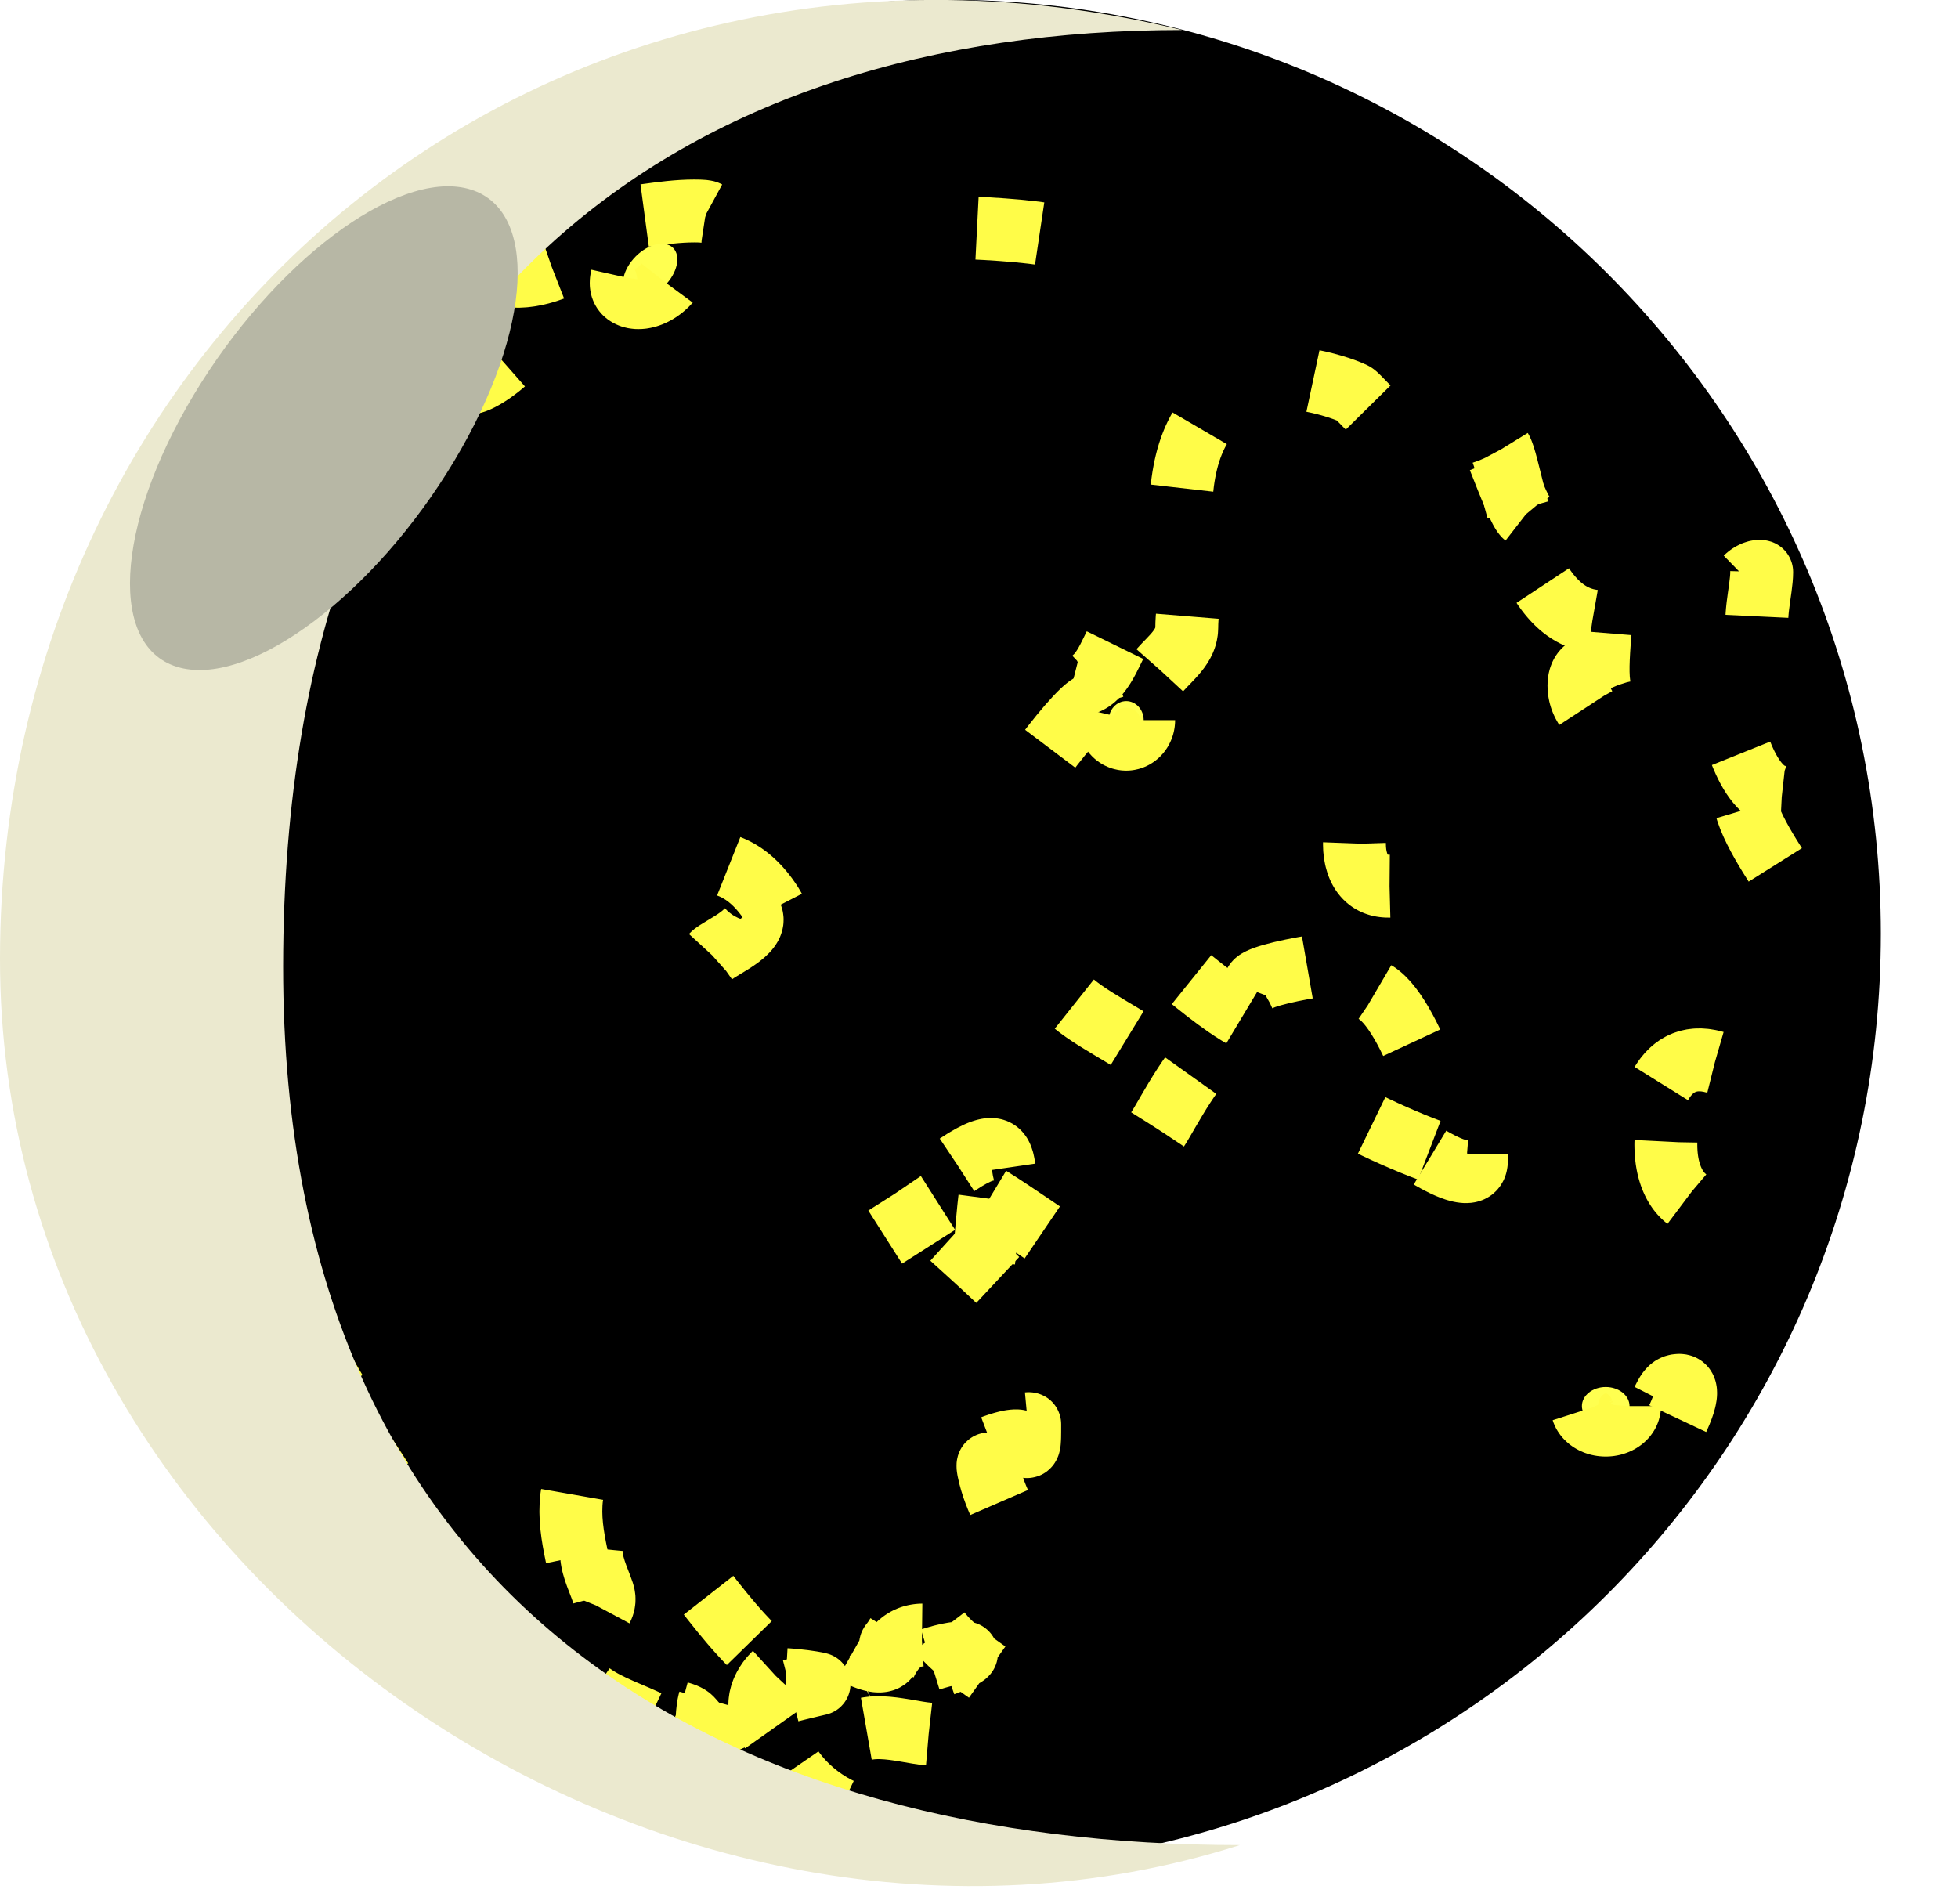 <?xml version="1.0" encoding="UTF-8" standalone="no"?>
<!-- Created with Inkscape (http://www.inkscape.org/) -->

<svg
   xmlns:dc="http://purl.org/dc/elements/1.1/"
   xmlns:cc="http://creativecommons.org/ns#"
   xmlns:rdf="http://www.w3.org/1999/02/22-rdf-syntax-ns#"
   xmlns:svg="http://www.w3.org/2000/svg"
   xmlns="http://www.w3.org/2000/svg"
   xmlns:sodipodi="http://sodipodi.sourceforge.net/DTD/sodipodi-0.dtd"
   xmlns:inkscape="http://www.inkscape.org/namespaces/inkscape"
   width="18.063"
   height="17.567"
   id="svg3141"
   version="1.1"
   inkscape:version="0.48.4 r9939"
   sodipodi:docname="moonwards-favicon.svg">
  <defs
     id="defs3143">
    <filter
       color-interpolation-filters="sRGB"
       inkscape:collect="always"
       id="filter4642"
       x="-0.277"
       width="1.554"
       y="-0.258"
       height="1.515">
      <feGaussianBlur
         inkscape:collect="always"
         stdDeviation="0.749"
         id="feGaussianBlur4644" />
    </filter>
    <filter
       color-interpolation-filters="sRGB"
       inkscape:collect="always"
       id="filter4490"
       x="-0.216"
       width="1.432"
       y="-0.27"
       height="1.54">
      <feGaussianBlur
         inkscape:collect="always"
         stdDeviation="1.364"
         id="feGaussianBlur4492" />
    </filter>
    <filter
       color-interpolation-filters="sRGB"
       inkscape:collect="always"
       id="filter4480"
       x="-0.188"
       width="1.376"
       y="-0.172"
       height="1.345">
      <feGaussianBlur
         inkscape:collect="always"
         stdDeviation="0.87"
         id="feGaussianBlur4482" />
    </filter>
    <clipPath
       clipPathUnits="userSpaceOnUse"
       id="clipPath4505" />
    <filter
       inkscape:collect="always"
       id="filter6255"
       x="-0.153"
       width="1.307"
       y="-0.047"
       height="1.094"
       color-interpolation-filters="sRGB">
      <feGaussianBlur
         inkscape:collect="always"
         stdDeviation="0.821"
         id="feGaussianBlur6257" />
    </filter>
    <filter
       inkscape:collect="always"
       id="filter6283"
       color-interpolation-filters="sRGB">
      <feGaussianBlur
         inkscape:collect="always"
         stdDeviation="1.175"
         id="feGaussianBlur6285" />
    </filter>
    <filter
       inkscape:collect="always"
       id="filter6225"
       color-interpolation-filters="sRGB">
      <feGaussianBlur
         inkscape:collect="always"
         stdDeviation="0.953"
         id="feGaussianBlur6227" />
    </filter>
    <filter
       inkscape:collect="always"
       id="filter6177"
       color-interpolation-filters="sRGB">
      <feGaussianBlur
         inkscape:collect="always"
         stdDeviation="2.119"
         id="feGaussianBlur6179" />
    </filter>
    <filter
       inkscape:collect="always"
       id="filter6570"
       color-interpolation-filters="sRGB">
      <feGaussianBlur
         inkscape:collect="always"
         stdDeviation="1.574"
         id="feGaussianBlur6572" />
    </filter>
    <filter
       color-interpolation-filters="sRGB"
       inkscape:collect="always"
       id="filter4438">
      <feGaussianBlur
         inkscape:collect="always"
         stdDeviation="1.419"
         id="feGaussianBlur4440" />
    </filter>
    <filter
       inkscape:collect="always"
       id="filter6067"
       color-interpolation-filters="sRGB">
      <feGaussianBlur
         inkscape:collect="always"
         stdDeviation="1.036"
         id="feGaussianBlur6069" />
    </filter>
    <filter
       inkscape:collect="always"
       id="filter6061"
       color-interpolation-filters="sRGB">
      <feGaussianBlur
         inkscape:collect="always"
         stdDeviation="0.815"
         id="feGaussianBlur6063" />
    </filter>
    <filter
       inkscape:collect="always"
       id="filter6035"
       color-interpolation-filters="sRGB">
      <feGaussianBlur
         inkscape:collect="always"
         stdDeviation="1.6"
         id="feGaussianBlur6037" />
    </filter>
    <filter
       color-interpolation-filters="sRGB"
       inkscape:collect="always"
       id="filter4422">
      <feGaussianBlur
         inkscape:collect="always"
         stdDeviation="1.602"
         id="feGaussianBlur4424" />
    </filter>
    <filter
       inkscape:collect="always"
       id="filter5995"
       color-interpolation-filters="sRGB">
      <feGaussianBlur
         inkscape:collect="always"
         stdDeviation="0.981"
         id="feGaussianBlur5997" />
    </filter>
    <filter
       inkscape:collect="always"
       id="filter6461"
       color-interpolation-filters="sRGB">
      <feGaussianBlur
         inkscape:collect="always"
         stdDeviation="0.683"
         id="feGaussianBlur6463" />
    </filter>
    <filter
       inkscape:collect="always"
       id="filter6443"
       color-interpolation-filters="sRGB">
      <feGaussianBlur
         inkscape:collect="always"
         stdDeviation="0.829"
         id="feGaussianBlur6445" />
    </filter>
    <filter
       color-interpolation-filters="sRGB"
       inkscape:collect="always"
       id="filter5362">
      <feGaussianBlur
         inkscape:collect="always"
         stdDeviation="1.887"
         id="feGaussianBlur5364" />
    </filter>
    <filter
       inkscape:collect="always"
       id="filter6387"
       color-interpolation-filters="sRGB">
      <feGaussianBlur
         inkscape:collect="always"
         stdDeviation="0.863"
         id="feGaussianBlur6389" />
    </filter>
    <filter
       inkscape:collect="always"
       id="filter6361"
       color-interpolation-filters="sRGB">
      <feGaussianBlur
         inkscape:collect="always"
         stdDeviation="1.527"
         id="feGaussianBlur6363" />
    </filter>
    <filter
       inkscape:collect="always"
       id="filter6339"
       color-interpolation-filters="sRGB">
      <feGaussianBlur
         inkscape:collect="always"
         stdDeviation="1.563"
         id="feGaussianBlur6341" />
    </filter>
    <filter
       inkscape:collect="always"
       id="filter6301"
       color-interpolation-filters="sRGB">
      <feGaussianBlur
         inkscape:collect="always"
         stdDeviation="1.823"
         id="feGaussianBlur6303" />
    </filter>
  </defs>
  <sodipodi:namedview
     id="base"
     pagecolor="#ffffff"
     bordercolor="#666666"
     borderopacity="1.0"
     inkscape:pageopacity="0.0"
     inkscape:pageshadow="2"
     inkscape:zoom="2.8"
     inkscape:cx="35.568796"
     inkscape:cy="-108.59561"
     inkscape:document-units="px"
     inkscape:current-layer="layer1"
     showgrid="false"
     fit-margin-top="0"
     fit-margin-left="0"
     fit-margin-right="0"
     fit-margin-bottom="0"
     showborder="false"
     inkscape:showpageshadow="false"
     inkscape:window-width="1418"
     inkscape:window-height="840"
     inkscape:window-x="224"
     inkscape:window-y="104"
     inkscape:window-maximized="0" />
  <g
     inkscape:label="Layer 1"
     inkscape:groupmode="layer"
     id="layer1"
     transform="translate(-208.643,-220.946)">
    <path
       sodipodi:type="arc"
       style="fill:#000000;fill-opacity:1;fill-rule:evenodd;stroke:none"
       id="path3292"
       sodipodi:cx="471.42856"
       sodipodi:cy="486.64789"
       sodipodi:rx="331.42856"
       sodipodi:ry="331.42856"
       d="m 802.857,486.648 c 0,183.043 -148.386,331.429 -331.429,331.429 C 288.386,818.076 140,669.691 140,486.648 140,303.605 288.386,155.219 471.429,155.219 c 183.043,0 331.429,148.386 331.429,331.429 z"
       transform="matrix(0.026,0,0,0.026,205.12,216.908)" />
    <path
       style="fill:none;stroke:#fffc48;stroke-width:20;stroke-linecap:butt;stroke-linejoin:round;stroke-miterlimit:4;stroke-opacity:1;stroke-dasharray:20, 240;stroke-dashoffset:0;display:inline;filter:url(#filter6301)"
       d="m 777.654,476.813 c -20.933,-1.029 -25.023,-80.563 -12.76,-74.431 14.28,7.14 0,73.442 0,89.318 0,12.304 2.582,27.139 7.798,37.57 4.227,8.454 13.469,-6.278 13.469,-10.633 0,-11.109 -34.77,-43.578 -14.177,-53.874 20.996,-10.498 11.849,40.204 19.14,47.494 1.987,1.987 13.332,10.77 17.722,6.38 9.756,-9.756 -25.241,-33.039 -30.481,-38.279"
       id="path6287"
       inkscape:connector-curvature="0"
       transform="matrix(0.029,0,0,0.029,202.528,214.471)" />
    <path
       style="fill:none;stroke:#fffc48;stroke-width:20;stroke-linecap:butt;stroke-linejoin:round;stroke-miterlimit:4;stroke-opacity:1;stroke-dasharray:20, 240;stroke-dashoffset:0;display:inline;filter:url(#filter6339)"
       d="m 437.396,527.143 c 2.312,-2.521 17.323,-8.197 11.342,-14.177 -12.717,-12.717 -40.514,-14.395 -28.355,9.924 0.677,1.353 11.373,8.486 13.469,7.089 1.259,-0.839 2.191,-3.512 3.544,-2.835 1.232,0.616 -1.615,2.265 -2.127,3.544 -0.512,1.279 0.776,-3.274 2.127,-3.544 1.484,-0.297 2.285,1.996 3.544,2.835 7.974,5.316 18.384,-11.434 14.886,-18.431 -9.476,-18.951 -48.7,-9.288 -41.115,13.469 1.006,3.019 4.675,3.257 6.38,4.962 15.69,15.69 49.317,2.026 34.735,-19.848 -23.717,-35.575 -65.522,14.81 -36.861,21.975"
       id="path6305"
       inkscape:connector-curvature="0"
       transform="matrix(0.029,0,0,0.029,202.528,214.471)" />
    <path
       style="fill:none;stroke:#fffc48;stroke-width:20;stroke-linecap:butt;stroke-linejoin:round;stroke-miterlimit:4;stroke-opacity:1;stroke-dasharray:20, 240;stroke-dashoffset:0;display:inline;filter:url(#filter6361)"
       d="m 307.673,675.297 c -17.758,-43.396 46.719,-35.311 38.279,-18.431 -9.21,18.42 -34.545,-14.367 -45.368,-3.544 -5.541,5.541 -2.461,18.805 1.418,22.684 4.175,4.175 9.701,-6.603 13.469,-2.835 0.33,0.33 0.277,31.468 14.177,45.368 6.503,6.503 23.436,0.043 30.481,7.089 4.888,4.888 -0.665,13.557 2.127,19.14 3.08,6.16 19.497,16.837 26.937,20.557 7.425,3.713 9.316,-27.345 7.798,-31.899 -4.135,-12.404 -11.342,-24.196 -11.342,-37.57 0,-4.993 3.716,-19.677 11.342,-12.051 3.486,3.486 -2.127,16.273 -2.127,21.266 0,11.648 -7.962,23.014 -12.051,31.19 -6.772,13.543 28.921,51.464 49.621,41.115 7.946,-3.973 -4.049,-16.052 17.722,-26.937 7.716,-3.858 10.275,-2.485 15.595,2.835 7.582,7.582 -10.708,18.281 -6.38,26.937 11.224,22.448 53.696,34.381 74.431,20.557 24.757,-16.505 -15.441,-58.204 -48.203,-41.823"
       id="path6343"
       inkscape:connector-curvature="0"
       transform="matrix(0.029,0,0,0.029,202.528,214.471)" />
    <path
       style="fill:none;stroke:#fffc48;stroke-width:20;stroke-linecap:butt;stroke-linejoin:round;stroke-miterlimit:4;stroke-opacity:1;stroke-dasharray:20, 240;stroke-dashoffset:0;display:inline;filter:url(#filter6387)"
       d="m 304.129,662.537 c 4.814,-1.939 8.848,-4.538 12.76,-7.798 1.294,-1.079 12.702,-7.913 13.469,-6.38 3.121,6.242 -21.975,18.561 -21.975,24.81 0,5.862 28.663,-27.338 33.317,-22.684 1.946,1.946 -18.255,21.268 -19.848,23.393 -5.481,7.308 -10.633,13.134 -10.633,12.76 0,-0.216 5.19,-3.772 5.671,-4.253 8.514,-8.514 18.335,-18.335 26.228,-26.228 2.594,-2.594 -6.965,2.835 -10.633,2.835 -7.117,0 -21.228,-5.748 -24.81,1.418 -1.097,2.193 4.145,3.028 4.962,4.253 8.887,13.33 18.615,27.244 26.937,41.115 8.682,14.469 40.973,36.436 45.368,49.621 0.088,0.264 4.395,8.506 4.962,8.506 2.013,0 -4.155,-18.256 -4.253,-19.14 -1.811,-16.3 -0.709,-32.579 -0.709,-48.912 0,-11.648 -3.014,-11.349 -1.418,-4.962 2.473,9.89 6.267,19.693 8.506,29.773 0.976,4.393 3.18,8.468 4.253,12.76 0.236,0.945 0.709,3.81 0.709,2.835 0,-12.297 -5.852,-24.073 -4.253,-36.861 0.695,-5.558 7.798,-20.488 7.798,-14.886 0,6.755 -2.835,15.146 -2.835,22.684 0,2.845 2.136,8.506 -0.709,8.506 -7.467,0 12.797,-39.772 14.177,-42.532 1.749,-3.498 8.873,-10.633 4.962,-10.633 -2.46,0 -7.986,29.512 -14.177,32.608 -2.902,1.451 -16.66,-13.113 -14.177,-15.595 1.21,-1.21 34.767,34.299 37.57,37.57 8.663,10.107 15.343,20.305 24.81,29.773 3.381,3.381 5.738,7.932 7.798,12.051 0.299,0.598 2.086,1.418 1.418,1.418 -2.178,0 -8.871,-11.713 -9.924,-13.469 -6.071,-10.118 -15.999,-17.686 -21.975,-27.646 -3.617,-6.029 -6.025,-13.291 -9.924,-19.14 -0.72,-1.08 -9.215,-8.224 -9.215,-8.506 0,-6.336 11.496,9.236 17.013,18.431 3.945,6.575 33.83,52.286 39.697,50.33 7.223,-2.408 15.049,-2.59 22.684,-3.544 9.405,-1.176 21.057,-7.798 29.773,-7.798 3.699,0 -6.368,3.946 -9.924,4.962 -9.46,2.703 -19.619,1.814 -29.064,4.962 -3.414,1.138 -9.924,7.852 -9.924,4.253 0,-4.086 51.039,-9.687 51.039,-3.544 0,1.905 -3.781,-0.473 -5.671,-0.709 -8.464,-1.058 -23.862,-0.939 -28.355,-9.924 -0.777,-1.553 -3.27,-12.76 0,-12.76 3.833,0 17.097,19.635 21.975,22.684 2.109,1.318 19.848,7.322 19.848,7.798 0,9.404 -22.593,-31.762 -18.431,-25.519 5.788,8.682 19.377,15.124 26.937,22.684 5.027,5.027 9.617,10.633 9.215,10.633 -1.904,0 -9.924,-24.441 -9.924,-26.937 0,-4.555 8.47,12.051 9.924,12.051 8.355,0 -12.897,-35.718 -13.469,-36.861 -4.223,-8.447 -7.937,-17.292 -12.051,-25.519 -1.72,-3.44 -8.506,-11.644 -8.506,-7.798 0,5.66 16.352,20.149 19.848,24.81 6.012,8.017 11.403,14.886 11.342,14.886 -3.817,0 -2.359,-7.319 -4.253,-10.633 -5.031,-8.803 -10.784,-17.77 -12.76,-27.646 -2.208,-11.039 18.593,28.355 19.14,28.355 0.064,0 -3.228,-9.788 -3.544,-10.633 -1.674,-4.465 -17.186,-40.232 -14.177,-43.241 2.675,-2.675 20.557,41.712 20.557,31.899 0,-24.306 -20.557,-47.63 -20.557,-72.305 0,-2.136 -1.112,-28.355 0,-28.355 1.905,0 -0.439,3.785 -0.709,5.671 -1.004,7.03 -1.335,14.143 -2.127,21.266 -0.774,6.964 -0.684,12.809 -0.709,12.76 -2.023,-4.046 -1.528,-11.019 -2.835,-15.595 -1.148,-4.018 -0.834,-7.963 -1.418,-12.051 -4.651,-32.557 -2.033,24.102 -2.127,24.102 -0.903,0 -5.053,-22.649 -5.671,-24.81 -0.871,-3.048 -6.495,-10.748 -4.253,-8.506 9.859,9.859 19.091,20.509 29.064,30.481 6.344,6.344 14.138,12.051 12.76,12.051 -0.094,0 -18.872,-24.121 -20.557,-26.228 -0.206,-0.257 -11.998,-14.886 -9.215,-14.886 4.043,0 35.756,23.789 36.861,22.684 4.54,-4.54 -30.585,-22.787 -32.608,-24.81 -12.629,-12.629 27.92,0.251 32.608,2.127 1.319,0.528 12.76,4.157 12.76,4.962 0,0.74 -22.426,-11.084 -21.975,-10.633 4.039,4.039 17.293,13.798 22.684,15.595 9.044,3.015 16.937,-29.62 19.848,-35.444 4.271,-8.542 9.87,-17.722 9.215,-17.722 -5.882,0 -16.341,20.613 -19.14,24.81 -1.935,2.903 -7.429,11.682 -4.962,9.215 3.414,-3.414 29.103,-37.53 29.064,-37.57 -10.5,-10.5 -22.715,-8.558 -33.317,-26.228 -0.709,-1.181 -3.504,-3.544 -2.127,-3.544 5.382,0 22.092,14.636 27.646,17.722 5.226,2.903 10.194,6.515 15.595,9.215 0.945,0.473 3.583,0.671 2.835,1.418 -0.181,0.181 -14.701,-15.509 -15.595,-16.304 -6.038,-5.367 -12.973,-8.831 -19.848,-12.76 -2.21,-1.263 -7.089,-0.291 -7.089,-2.835 0,-1.181 2,1.291 2.835,2.127 3.281,3.281 7.656,5.558 11.342,8.506 7.327,5.862 16.83,13.998 25.519,17.722 4.295,1.841 12.532,3.156 14.177,4.253"
       id="path6365"
       inkscape:connector-curvature="0"
       transform="matrix(0.029,0,0,0.029,202.528,214.471)" />
    <path
       style="fill:none;stroke:#fffc48;stroke-width:20;stroke-linecap:butt;stroke-linejoin:round;stroke-miterlimit:4;stroke-opacity:1;stroke-dasharray:20, 240;stroke-dashoffset:0;display:inline;filter:url(#filter5362)"
       d="m 717.4,420.812 c -26.186,-3.753 -24.292,-56.096 -53.874,-70.887 -7.742,-3.871 -15.586,5.68 -21.266,0 -6.504,-6.504 -15.639,-32.231 -29.064,-25.519 -9.928,4.964 -10.432,26.736 -7.089,23.393 5.417,-5.417 8.856,-7.263 17.013,-11.342 2.648,-1.324 10.758,4.253 7.798,4.253 -5.081,0 -18.619,2.93 -24.102,5.671 -16.859,8.43 -20.557,24.221 -20.557,44.659 0,2.599 -0.36,20.557 -2.127,20.557 -0.465,0 2.797,-4.911 2.835,-4.962 2.77,-3.693 4.218,-11.236 5.671,-15.595 5.996,-17.988 -5.439,-38.047 -14.886,-47.494 -4.986,-4.986 -54.333,-48.453 -46.785,-56.001 5.759,-5.759 14.643,18.187 16.304,19.848 4.994,4.994 11.353,-2.115 7.798,-5.671 -7.158,-7.158 -55.103,-5.482 -57.419,-7.798 -7.309,-7.309 -17.686,-10.261 -26.937,-14.886 -9.72,-4.86 -8.879,15.595 -15.595,15.595 -2.686,0 -6.461,-14.096 -12.051,-8.506 -1.322,1.322 -4.534,20.557 -4.962,20.557 -0.139,0 0.185,-4.592 0,-4.962 -1.64,-3.279 -4.496,-5.205 -6.38,-7.089 -3.734,-3.734 -25.74,4.009 -29.064,5.671 -2.363,1.181 -0.903,7.089 -3.544,7.089 -3.325,0 8.436,-14.497 -13.469,-3.544 -5.227,2.614 -38.04,35.209 -26.228,41.114 4.221,2.111 32.697,-19.759 19.848,-32.608 -9.189,-9.189 -35.193,46.764 -14.886,16.304"
       id="path6391"
       inkscape:connector-curvature="0"
       transform="matrix(0.029,0,0,0.029,202.528,214.471)" />
    <path
       style="fill:none;stroke:#fffc48;stroke-width:20;stroke-linecap:butt;stroke-linejoin:round;stroke-miterlimit:4;stroke-opacity:1;stroke-dasharray:20, 240;stroke-dashoffset:0;display:inline;filter:url(#filter6443)"
       d="m 688.337,366.229 c 2.175,3.537 5.881,26.937 9.215,26.937 2.44,0 -4.617,-26.228 -4.253,-26.228 0.695,0 1.843,7.042 2.127,7.798 2.255,6.013 5.63,11.26 8.506,17.013 6.918,13.836 -2.224,-14.886 0,-14.886 1.033,0 4.882,26.149 7.798,29.064 1.384,1.384 1.002,-32.315 3.544,-29.773 3.797,3.797 1.418,23.641 1.418,29.064 0,4.017 4.017,12.051 0,12.051 -1.299,0 2.507,-20.557 4.962,-20.557 0.023,0 -0.709,11.571 -0.709,12.051 0,9.614 -3.31,29.532 -0.709,34.735"
       id="path6425"
       inkscape:connector-curvature="0"
       transform="matrix(0.029,0,0,0.029,202.528,214.471)" />
    <path
       style="fill:none;stroke:#fffc48;stroke-width:20;stroke-linecap:butt;stroke-linejoin:round;stroke-miterlimit:4;stroke-opacity:1;stroke-dasharray:20, 240;stroke-dashoffset:0;display:inline;filter:url(#filter6461)"
       d="m 372.889,305.975 c -4.608,-3.765 -19.131,8.515 -17.722,9.924 4.655,4.655 25.519,-13.746 25.519,-9.215 0,2.513 -27.589,14.943 -26.937,15.595 2.933,2.933 22.684,-10.315 22.684,-2.835 0,4.014 -24.102,7.091 -24.102,7.089 0,-1.321 29.096,2.095 30.481,0.709 0.593,-0.593 -5.634,-1.878 -6.38,-2.127 -4.462,-1.487 -6.495,-8.698 -8.506,-12.051 -1.292,-2.154 -5.671,-2.45 -5.671,-4.962 0,-4.252 17.59,15.018 20.557,12.051 2.747,-2.747 -11.523,-10.309 -13.469,-10.633 -3.736,-0.623 -11.342,3.079 -11.342,-0.709 0,-4.779 9.447,1.451 14.177,2.127 9.745,1.392 19.587,-3.901 27.646,-8.506 7.41,-4.234 26.937,-12.842 26.937,-14.177 0,-1.183 -45.368,19.563 -45.368,19.14 0,-2.362 39.849,-19.517 44.659,-21.266 4.198,-1.526 8.63,-2.601 12.76,-4.253 0.981,-0.392 3.892,-1.418 2.835,-1.418 -2.043,0 -50.33,19.043 -50.33,12.051 0,-3.081 6.134,0.709 9.215,0.709 10.505,0 20.727,-2.835 31.19,-2.835 20.455,0 -41.096,9.215 -18.431,9.215 5.75,0 11.991,-1.308 17.722,-2.127"
       id="path6447"
       inkscape:connector-curvature="0"
       transform="matrix(0.029,0,0,0.029,202.528,214.471)" />
    <path
       style="fill:none;stroke:#fffc48;stroke-width:20;stroke-miterlimit:4;stroke-opacity:1;stroke-dasharray:20, 240;stroke-dashoffset:0;filter:url(#filter5995)"
       d="m 551.997,440.604 c 7.377,2.199 10.853,-6.705 13.571,-12.143 1.073,-2.146 13.053,-19.089 16.429,-15.714 11.792,11.792 -35.488,28.798 -27.857,36.429 3.575,3.575 36.602,-31.255 33.571,-34.286 -10.384,-10.384 -24.243,0.93 -22.143,11.429"
       id="path5977"
       inkscape:connector-curvature="0"
       transform="matrix(0.029,0,0,0.029,202.528,214.471)" />
    <path
       style="fill:none;stroke:#fffc48;stroke-width:20;stroke-linecap:butt;stroke-linejoin:round;stroke-miterlimit:4;stroke-opacity:1;stroke-dasharray:20, 240;stroke-dashoffset:0;filter:url(#filter4422)"
       d="m 506.283,774.89 c -8.649,-0.74 -22.666,-6.096 -27.857,4.286 -6.563,13.126 38.025,25.924 44.286,7.143 5.536,-16.609 -35.739,-33.497 -43.571,-10 -4.905,14.716 32.298,31.91 42.143,17.143 18.795,-28.192 -36.67,-25.232 -28.571,-41.429 11.26,-22.52 31.38,7.906 47.143,-7.857 0.177,-0.177 -25.994,-26.863 -17.857,-35 6.709,-6.709 8.571,25.555 8.571,32.143 0,1.19 1.19,3.571 0,3.571 -1.47,0 2.817,-13.369 2.857,-13.571 1.34,-6.698 8.242,-31.236 -0.714,-35.714 -4.283,-2.142 -5.323,2.143 -7.857,2.143 -10.461,0 8.571,-18.637 8.571,-0.714 0,2.379 0.375,6.054 0,6.429 -1.059,1.059 -12.857,-14.315 -12.857,-17.143 0,-0.672 12.985,-6.301 15,-4.286 3.004,3.004 2.857,1.309 2.857,-5.714 0,-1.423 -15.248,6.21 -11.429,-1.429 1.708,-3.416 9.258,-2.087 11.429,-6.429 2.695,-5.39 -6.512,-6.892 -5,-11.429 0.744,-2.233 4.127,-6.745 2.857,-9.286 -2.243,-4.486 -15.287,2.57 -20.714,-2.857 -2.173,-2.173 6.921,-16.651 7.143,-16.429 1.27,1.27 6.306,14.286 2.143,14.286 -3.106,0 11.888,-14.082 6.429,-25 -4.872,-9.744 -12.824,1.429 -17.143,1.429 -2.259,0 -1.595,-4.237 -2.143,-6.429 -0.94,-3.76 -5.346,-5.707 -8.571,-7.857"
       id="path5999"
       inkscape:connector-curvature="0"
       transform="matrix(0.029,0,0,0.029,202.528,214.471)" />
    <path
       style="fill:none;stroke:#fffc48;stroke-width:20;stroke-linecap:butt;stroke-linejoin:round;stroke-miterlimit:4;stroke-opacity:1;stroke-dasharray:20, 240;stroke-dashoffset:0;filter:url(#filter6035)"
       d="m 652.893,505.168 c -19.831,0.511 -9.81,-40.292 3.544,-26.937 0.991,0.991 1.576,8.348 0.709,9.215 -2.547,2.547 -8.57,2.19 -10.633,4.253 -5.001,5.001 -6.407,12.815 -10.633,21.266 -0.921,1.842 -0.311,9.769 1.418,10.633 2.124,1.062 9.562,-14.54 13.469,-10.633 3.601,3.601 6.518,24.672 2.127,29.064 -14.754,14.754 -29.241,-16.127 -41.823,-3.544 -10.778,10.778 10.424,25.31 15.595,30.481 8.701,8.701 64.051,34.483 73.723,24.81 2.583,-2.583 -3.706,-10.633 -6.38,-10.633 -28.202,0 -54.336,-7.767 -63.798,-36.152 -2.007,-6.022 -3.382,-9.378 1.418,-14.177 11.082,-11.082 24.493,34.05 31.899,38.988"
       id="path6021"
       inkscape:connector-curvature="0"
       transform="matrix(0.029,0,0,0.029,202.528,214.471)" />
    <path
       style="fill:none;stroke:#fffc48;stroke-width:20;stroke-linecap:butt;stroke-linejoin:round;stroke-miterlimit:4;stroke-opacity:1;stroke-dasharray:20, 240;stroke-dashoffset:0;filter:url(#filter6061)"
       d="m 721.653,435.698 c -5.025,-1.785 -8.506,0.552 -8.506,5.671 0,11.198 14.527,18.081 21.975,10.633 7.402,-7.402 -9.924,-18.828 -9.924,-9.215 0,2.671 6.008,11.005 9.215,7.798 7.653,-7.653 -5.164,-22.853 7.089,-26.937 23.738,-7.913 14.262,29.941 19.848,41.114 4.033,8.066 16.141,14.723 14.886,13.469 -2.12,-2.12 -15.595,-47.587 -15.595,-51.039 0,-22.703 10.633,-22.74 10.633,-21.975 0,6.116 -2.986,15.144 -0.709,21.975 4.264,12.792 12.76,30.743 12.76,44.659 0,0.311 0.778,4.253 1.418,4.253 1.104,0 -4.726,-13.232 -5.671,-14.177 -5.795,-5.794 -10.358,-16.189 -12.76,-23.393 -4.037,-12.112 -25.288,-15.754 -35.444,-19.14 -1.211,-0.404 -7.932,-0.641 -9.215,0 -1.234,0.617 -3.514,4.993 -4.253,4.253 -3.843,-3.843 -13.535,-29.451 1.418,-21.975 1.051,0.526 7.523,9.215 3.544,9.215 -0.652,0 -4.927,-13.434 -6.38,-14.886 -4.981,-4.981 -13.724,-5.444 -19.848,-8.506 -3.023,-1.512 -14.025,-36.304 -16.304,-34.026 -3.139,3.139 8.325,11.507 9.215,14.177 1.977,5.931 -0.615,16.491 2.127,21.975 2.103,4.207 15.595,5.431 15.595,8.506 0,7.999 -26.565,-10.97 -28.355,-12.76 -14.793,-14.793 13.076,-20.045 -16.304,-34.735 -7.454,-3.727 -10.049,12.051 -13.469,12.051 -4.668,0 11.955,-25.615 21.266,-16.304 0.346,0.346 2.835,1.097 2.835,2.127 0,3.552 -7.081,-0.709 -10.633,-0.709 -5.654,0 -10.452,7.089 -13.469,7.089 -1.172,0 -5.845,-5.758 -7.089,-6.38 -6.014,-3.007 -25.851,-8.175 -31.19,-2.835 -4.265,4.265 -7.491,9.617 -11.342,13.469 -1.485,1.485 -0.318,16.304 -2.835,16.304 -5.033,0 -2.745,-30.481 13.469,-30.481"
       id="path6039"
       inkscape:connector-curvature="0"
       transform="matrix(0.029,0,0,0.029,202.528,214.471)" />
    <path
       style="fill:none;stroke:#fffc48;stroke-width:20;stroke-linecap:butt;stroke-linejoin:round;stroke-miterlimit:4;stroke-opacity:1;stroke-dasharray:20, 240;stroke-dashoffset:0;filter:url(#filter6067)"
       d="m 515.372,593.777 c 26.89,-18.031 4.82,19.068 26.228,29.773 3.732,1.866 9.173,-1.375 11.342,-3.544 4.11,-4.11 -14.11,-19.207 -10.633,-22.684 5.675,-5.675 26.666,13.739 37.57,2.835 5.537,-5.537 -21.999,-14.813 -29.773,8.506 -1.74,5.221 9.989,-3.3 12.76,-4.962 10.425,-6.255 22.501,-14.339 26.228,-25.519 6.758,-20.274 -48.24,-31.825 -41.115,-46.077 12.756,-25.513 39.253,17.056 45.368,26.228 0.901,1.352 8.02,6.623 5.671,7.798 -15.899,7.95 -52.272,-40.498 -31.19,-51.039 15.329,-7.664 25.45,35.374 31.899,41.823 3.567,3.567 8.795,-19.428 10.633,-21.266 3.785,-3.785 41.823,-9 41.823,-6.38 0,8.809 -51.098,16.894 -45.368,28.355 2.288,4.577 36.911,-9.215 45.368,-9.215 31.738,0 -25.32,15.795 -17.722,23.393 5.712,5.712 46.077,-26.604 46.077,20.557 0,12.114 -28.134,-9.703 -30.481,-12.051 -3.926,-3.926 27.646,-16.982 27.646,-0.709 0,7.428 7.399,35.2 11.342,41.115 0.807,1.211 7.523,16.304 7.089,16.304 -2.478,0 -9.656,-17.747 -11.342,-20.557 -4.601,-7.668 -7.5,-14.963 -12.76,-21.975 -7.462,-9.949 -47.137,-46.964 -29.064,-56.001 11.748,-5.874 26.937,38.731 26.937,48.912 0,17.461 4.6,35.617 21.266,43.95 2.502,1.251 9.196,0.669 10.633,3.544 1.477,2.953 -15.771,7.445 -10.633,17.722 0.55,1.1 5.461,3.44 7.089,4.253 1.994,0.997 5.671,1.315 5.671,3.544 0,1.255 -7.876,-14.493 5.671,-21.266 0.214,-0.107 2.306,-2.656 2.835,-2.127 0.511,0.511 -8.876,7.828 -12.76,15.595 -2.107,4.215 5.659,15.235 9.215,17.013 35.537,17.769 27.129,-5.671 36.152,-5.671 5.68,0 -2.205,14.256 -2.835,14.886 -12.028,12.028 -41.544,9.086 -34.735,-11.342 2.898,-8.695 20.001,6.936 32.608,-5.671 3.515,-3.515 8.099,-12.157 4.962,-18.431 -0.121,-0.241 -6.402,-8.506 -4.962,-8.506 2.572,0 13.116,16.3 17.013,8.506 7.784,-15.568 -27.784,-29.634 -23.393,-34.026 6.958,-6.958 21.044,13.999 21.975,17.722"
       id="path6065"
       inkscape:connector-curvature="0"
       transform="matrix(0.029,0,0,0.029,202.528,214.471)" />
    <path
       style="fill:none;stroke:#fffc48;stroke-width:20;stroke-linecap:butt;stroke-linejoin:round;stroke-miterlimit:4;stroke-opacity:1;stroke-dasharray:20, 240;stroke-dashoffset:0;filter:url(#filter4438)"
       d="m 496.233,743.348 c -2.248,3.747 -2.127,2.167 -2.127,4.253 0,11.725 -23.011,-5.671 -20.557,-5.671 3.579,0 11.905,8.361 14.886,11.342 1.949,1.949 3.903,3.723 6.38,4.962 0.2,0.1 2.835,-0.077 2.835,0 0,0.516 -9.199,-7.375 -17.722,-5.671 -17.818,3.564 -35.839,0.314 -33.317,2.835 0.484,0.484 38.988,-0.804 38.988,1.418 0,0.126 -9.781,-6.519 -10.633,-7.798 -4.228,-6.342 -15.943,-10.281 -23.393,-7.798 -6.758,2.253 -11.678,10.597 -14.886,17.013 -1.524,3.048 -9.079,8.506 -5.671,8.506 2.788,0 11.964,-7.638 16.304,-8.506 10.5,-2.1 24.205,0.605 24.102,0.709 -0.059,0.059 -45.385,9.907 -38.988,16.304 0.535,0.535 20.956,0 26.937,0 0.468,0 2.727,0.818 2.127,1.418 -18.665,18.665 -40.014,10.927 -57.419,-2.127 -1.238,-0.928 -20.089,-14.645 -18.431,-16.304 0.334,-0.334 10.466,6.563 11.342,7.089 8.81,5.286 17.843,7.504 26.937,12.051 5.236,2.618 7.79,8.148 12.76,10.633 0.865,0.433 -8.6,-9.857 -11.342,-12.051 -11.285,-9.028 -29.078,-9.259 -34.026,-24.102 -3.12,-9.359 7.798,-17.528 7.798,-25.519 0,-5.318 -13.283,12.728 -14.177,16.304 -1.861,7.443 7.758,15.595 5.671,15.595 -9.716,0 -5.878,-21.456 -4.253,-25.519 1.003,-2.508 6.496,-10.691 6.38,-10.633 -34.11,17.055 -15.414,42.356 12.76,51.748 7.558,2.519 15.256,9.924 23.393,9.924 4.647,0 9.166,2.835 11.342,2.835 2.697,0 -7.766,-15.394 -9.924,-17.013 -2.471,-1.853 -6.653,-1.691 -8.506,-3.544 -5.712,-5.712 23.327,0.128 26.937,2.835 5.061,3.796 15.156,4.523 19.14,8.506 0.617,0.617 5.107,9.779 6.38,8.506 9.07,-9.07 -23.797,-16.102 3.544,-29.773"
       id="path6071"
       inkscape:connector-curvature="0"
       transform="matrix(0.029,0,0,0.029,202.528,214.471)" />
    <path
       style="fill:none;stroke:#fffc48;stroke-width:20;stroke-linecap:butt;stroke-linejoin:round;stroke-miterlimit:4;stroke-opacity:1;stroke-dasharray:20, 240;stroke-dashoffset:0;filter:url(#filter6570)"
       d="m 399.117,715.702 c -0.652,4.805 2.009,9.57 3.544,14.177 3.255,9.765 -16.29,12.789 -11.342,22.684 1.572,3.144 17.078,21.91 21.266,17.722 4.776,-4.776 -22.964,-12.76 -1.418,-12.76 13.471,0 18.844,27.232 26.937,19.14 3.86,-3.86 0.839,-37.151 15.595,-29.773 13.387,6.694 -12.653,22.028 -1.418,27.646 12.518,6.259 14.014,-34.352 21.975,-18.431 0.003,0.006 -9.576,-4.369 -12.051,-3.544 -5.875,1.958 -11.19,9.67 -9.215,15.595 2.858,8.574 23.326,27.629 31.899,29.773 6.755,1.689 16.304,-4.226 16.304,-3.544 0,7.277 -39.955,-2.77 -31.899,-26.937 6.874,-20.622 44.659,1.153 44.659,1.418 0,0.251 -1.788,-1.788 -2.127,-2.127 -3.712,-3.712 -9.119,-5.607 -13.469,-8.506 -6.082,-4.054 -25.246,-3.254 -31.19,0.709 -24.12,16.08 7.647,47.887 29.064,42.532"
       id="path6085"
       inkscape:connector-curvature="0"
       transform="matrix(0.029,0,0,0.029,202.528,214.471)" />
    <path
       style="fill:none;stroke:#fffc48;stroke-width:20;stroke-linecap:butt;stroke-linejoin:round;stroke-miterlimit:4;stroke-opacity:1;stroke-dasharray:20, 240;stroke-dashoffset:0;filter:url(#filter6177)"
       d="m 495.524,602.992 c 1.206,1.776 42.333,67.088 43.241,66.634 7.469,-3.734 -38.279,-54.104 -38.279,-58.127 0,-6.895 15.523,6.704 16.304,7.798 2.195,3.074 28.237,43.359 31.19,40.406 9.065,-9.065 -46.077,-50.593 -46.077,-54.583 0,-1.098 2.939,-1.824 3.544,-2.127 12.169,-6.085 35.699,32.352 40.406,27.646 2.125,-2.125 -27.862,-31.807 -22.684,-28.355"
       id="path6103"
       inkscape:connector-curvature="0"
       transform="matrix(0.029,0,0,0.029,202.528,214.471)" />
    <path
       style="fill:none;stroke:#fffc48;stroke-width:20;stroke-linecap:butt;stroke-linejoin:round;stroke-miterlimit:4;stroke-opacity:1;stroke-dasharray:20, 240;stroke-dashoffset:0;filter:url(#filter6225)"
       d="m 756.388,561.169 c -34.399,-9.935 -23.878,82.006 2.835,55.292 17.707,-17.707 10.453,-63.266 -15.595,-54.583 -16.25,5.417 -5.869,29.673 4.253,34.735 20.28,10.14 14.341,-27.374 -4.962,-17.722 -1.848,0.924 -2.127,6.728 -2.127,8.506 0,27.864 29.522,23.684 14.886,-0.709 -2.313,-3.855 -4.541,-7.376 -7.798,-10.633 -3.781,-3.781 -7.065,-8.134 -11.342,-11.342"
       id="path6207"
       inkscape:connector-curvature="0"
       transform="matrix(0.029,0,0,0.029,202.528,214.471)" />
    <path
       style="fill:none;stroke:#fffc48;stroke-width:20;stroke-linecap:butt;stroke-linejoin:round;stroke-miterlimit:4;stroke-opacity:1;stroke-dasharray:20, 240;stroke-dashoffset:0;filter:url(#filter6283)"
       d="m 558.613,447.749 c -1.212,-4.105 -31.426,34.499 -26.937,38.988 5.599,5.599 18.452,-10.612 19.14,-9.924 1.13,1.13 -8.252,22.739 -14.886,2.835 -0.592,-1.777 -3.636,-4.071 -2.835,-5.671 5.688,-11.375 15.516,12.209 22.684,-2.127 6.048,-12.096 -12.26,-20.348 -12.051,-20.557 1.527,-1.527 13.253,-4.77 14.886,-3.544 0.964,0.723 -0.945,2.363 -0.709,3.544 0.081,0.403 11.857,5.864 12.76,4.962 5.555,-5.555 -19.249,-12.923 -5.671,-21.975"
       id="path6231"
       inkscape:connector-curvature="0"
       transform="matrix(0.029,0,0,0.029,202.528,214.471)" />
    <path
       style="fill:none;stroke:#fffc48;stroke-width:20;stroke-linecap:butt;stroke-linejoin:round;stroke-miterlimit:4;stroke-opacity:1;stroke-dasharray:20, 240;stroke-dashoffset:0;filter:url(#filter6255)"
       d="m 579.879,436.407 c 3.496,-3.957 8.506,-7.68 8.506,-13.469 0,-3.912 0.709,-7.986 0.709,-12.051 0,-1.634 -3.068,-17.489 -4.253,-16.304 -4.681,4.681 -7.313,32.608 -7.798,32.608 -2.961,0 3.317,-4.989 4.253,-7.798 1.542,-4.627 0.555,-10.757 2.835,-14.177"
       id="path6233"
       inkscape:connector-curvature="0"
       transform="matrix(0.029,0,0,0.029,202.528,214.471)" />
    <path
       style="fill:#ebe9cf;fill-opacity:1;stroke:none;display:inline"
       d="m 208.643,229.784 c -0.007,5.754 6.162,9.861 11.438,8.183 -4.595,0 -8.829,-2.081 -8.826,-8.107 0.004,-6.181 3.736,-8.637 8.293,-8.637 -5.896,-1.431 -10.898,2.859 -10.905,8.56 z"
       id="path4481"
       inkscape:connector-curvature="0"
       sodipodi:nodetypes="scscs" />
    <path
       sodipodi:type="arc"
       style="fill:#b7b7a5;fill-opacity:1;fill-rule:evenodd;stroke:none;display:inline"
       id="path4470"
       sodipodi:cx="31.964285"
       sodipodi:cy="230.18564"
       sodipodi:rx="3.75"
       sodipodi:ry="9.8214283"
       d="m 35.714,230.186 c 0,5.424 -1.679,9.821 -3.75,9.821 -2.071,0 -3.75,-4.397 -3.75,-9.821 0,-5.424 1.679,-9.821 3.75,-9.821 2.071,0 3.75,4.397 3.75,9.821 z"
       transform="matrix(0.32,0.082,-0.135,0.225,232.477,170.483)"
       clip-path="none" />
    <path
       style="fill:#b7b7a5;fill-opacity:1;stroke:none;display:inline"
       d="M 78.474,256.947 C 59.164,198.874 48.382,139.792 106.803,78.74 127.224,57.399 99.849,62.014 99.849,62.014 106.053,54.814 111.206,44.339 93.314,58.935 80.133,69.815 85.023,69.733 80.478,70.491 75.932,71.248 74.891,73.927 71.356,77.462 c -3.536,3.536 -1.38,3.474 -2.39,6.252 -1.01,2.778 -4.127,8.007 -5.895,9.27 -0.696,-8.202 -9.239,5.734 -10.249,9.017 -1.01,3.283 -10.189,8.025 -13.451,13.3 -4.251,6.876 -5.117,14.104 -4.36,16.124 0.758,2.02 -0.709,5.962 -1.467,7.224 -0.758,1.263 -0.691,4.663 -3.974,11.734 -3.283,7.071 -5.273,27.458 -2.747,28.721 2.525,1.263 2.495,0.191 5.956,1.324 3.265,1.068 -4.219,8.341 -1.441,12.634 2.778,4.293 4.319,7.875 3.739,12.089 -0.968,7.045 -0.975,12.215 0.941,17.777 3.109,9.024 6.424,4.629 8.063,12.234 9.349,43.384 34.392,21.784 34.392,21.784 z"
       id="path4472"
       inkscape:connector-curvature="0"
       sodipodi:nodetypes="csccssscsssssssssssc"
       clip-path="url(#clipPath4505)"
       transform="matrix(1.699,0,0,1.699,174.764,184.922)" />
    <path
       transform="matrix(0.029,0,0,0.029,203.99,216.038)"
       sodipodi:type="arc"
       style="fill:#ffff50;fill-opacity:1;stroke:#fffc48;stroke-width:20;stroke-linecap:butt;stroke-linejoin:round;stroke-miterlimit:4;stroke-opacity:1;stroke-dasharray:20, 240;stroke-dashoffset:0;filter:url(#filter4480)"
       id="path4442"
       sodipodi:cx="518.71332"
       sodipodi:cy="398.32343"
       sodipodi:rx="5.5558391"
       sodipodi:ry="6.0609155"
       d="m 524.269,398.323 c 0,3.347 -2.487,6.061 -5.556,6.061 -3.068,0 -5.556,-2.714 -5.556,-6.061 0,-3.347 2.487,-6.061 5.556,-6.061 3.068,0 5.556,2.714 5.556,6.061 z" />
    <path
       transform="matrix(0.029,0,0,0.029,203.99,216.038)"
       sodipodi:type="arc"
       style="fill:#ffff50;fill-opacity:1;fill-rule:evenodd;stroke:#fffc48;stroke-width:20;stroke-linecap:butt;stroke-linejoin:round;stroke-miterlimit:4;stroke-opacity:1;stroke-dasharray:20, 240;stroke-dashoffset:0;filter:url(#filter4490)"
       id="path4484"
       sodipodi:cx="671.24634"
       sodipodi:cy="616.51636"
       sodipodi:rx="7.5761442"
       sodipodi:ry="6.0609155"
       d="m 678.822,616.516 c 0,3.347 -3.392,6.061 -7.576,6.061 -4.184,0 -7.576,-2.714 -7.576,-6.061 0,-3.347 3.392,-6.061 7.576,-6.061 4.184,0 7.576,2.714 7.576,6.061 z" />
    <path
       sodipodi:type="arc"
       style="fill:#ffff50;fill-opacity:1;fill-rule:evenodd;stroke:#fffc48;stroke-width:7.83;stroke-miterlimit:4;stroke-opacity:1;stroke-dasharray:7.83, 93.965;stroke-dashoffset:0;filter:url(#filter4642)"
       id="path4494"
       sodipodi:cx="366.1803"
       sodipodi:cy="242.75993"
       sodipodi:rx="2.5253813"
       sodipodi:ry="4.0406103"
       d="m 368.706,242.76 c 0,2.232 -1.131,4.041 -2.525,4.041 -1.395,0 -2.525,-1.809 -2.525,-4.041 0,-2.232 1.131,-4.041 2.525,-4.041 1.395,0 2.525,1.809 2.525,4.041 z"
       transform="matrix(0.061,0.045,-0.049,0.056,204.199,193.375)" />
  </g>
</svg>
